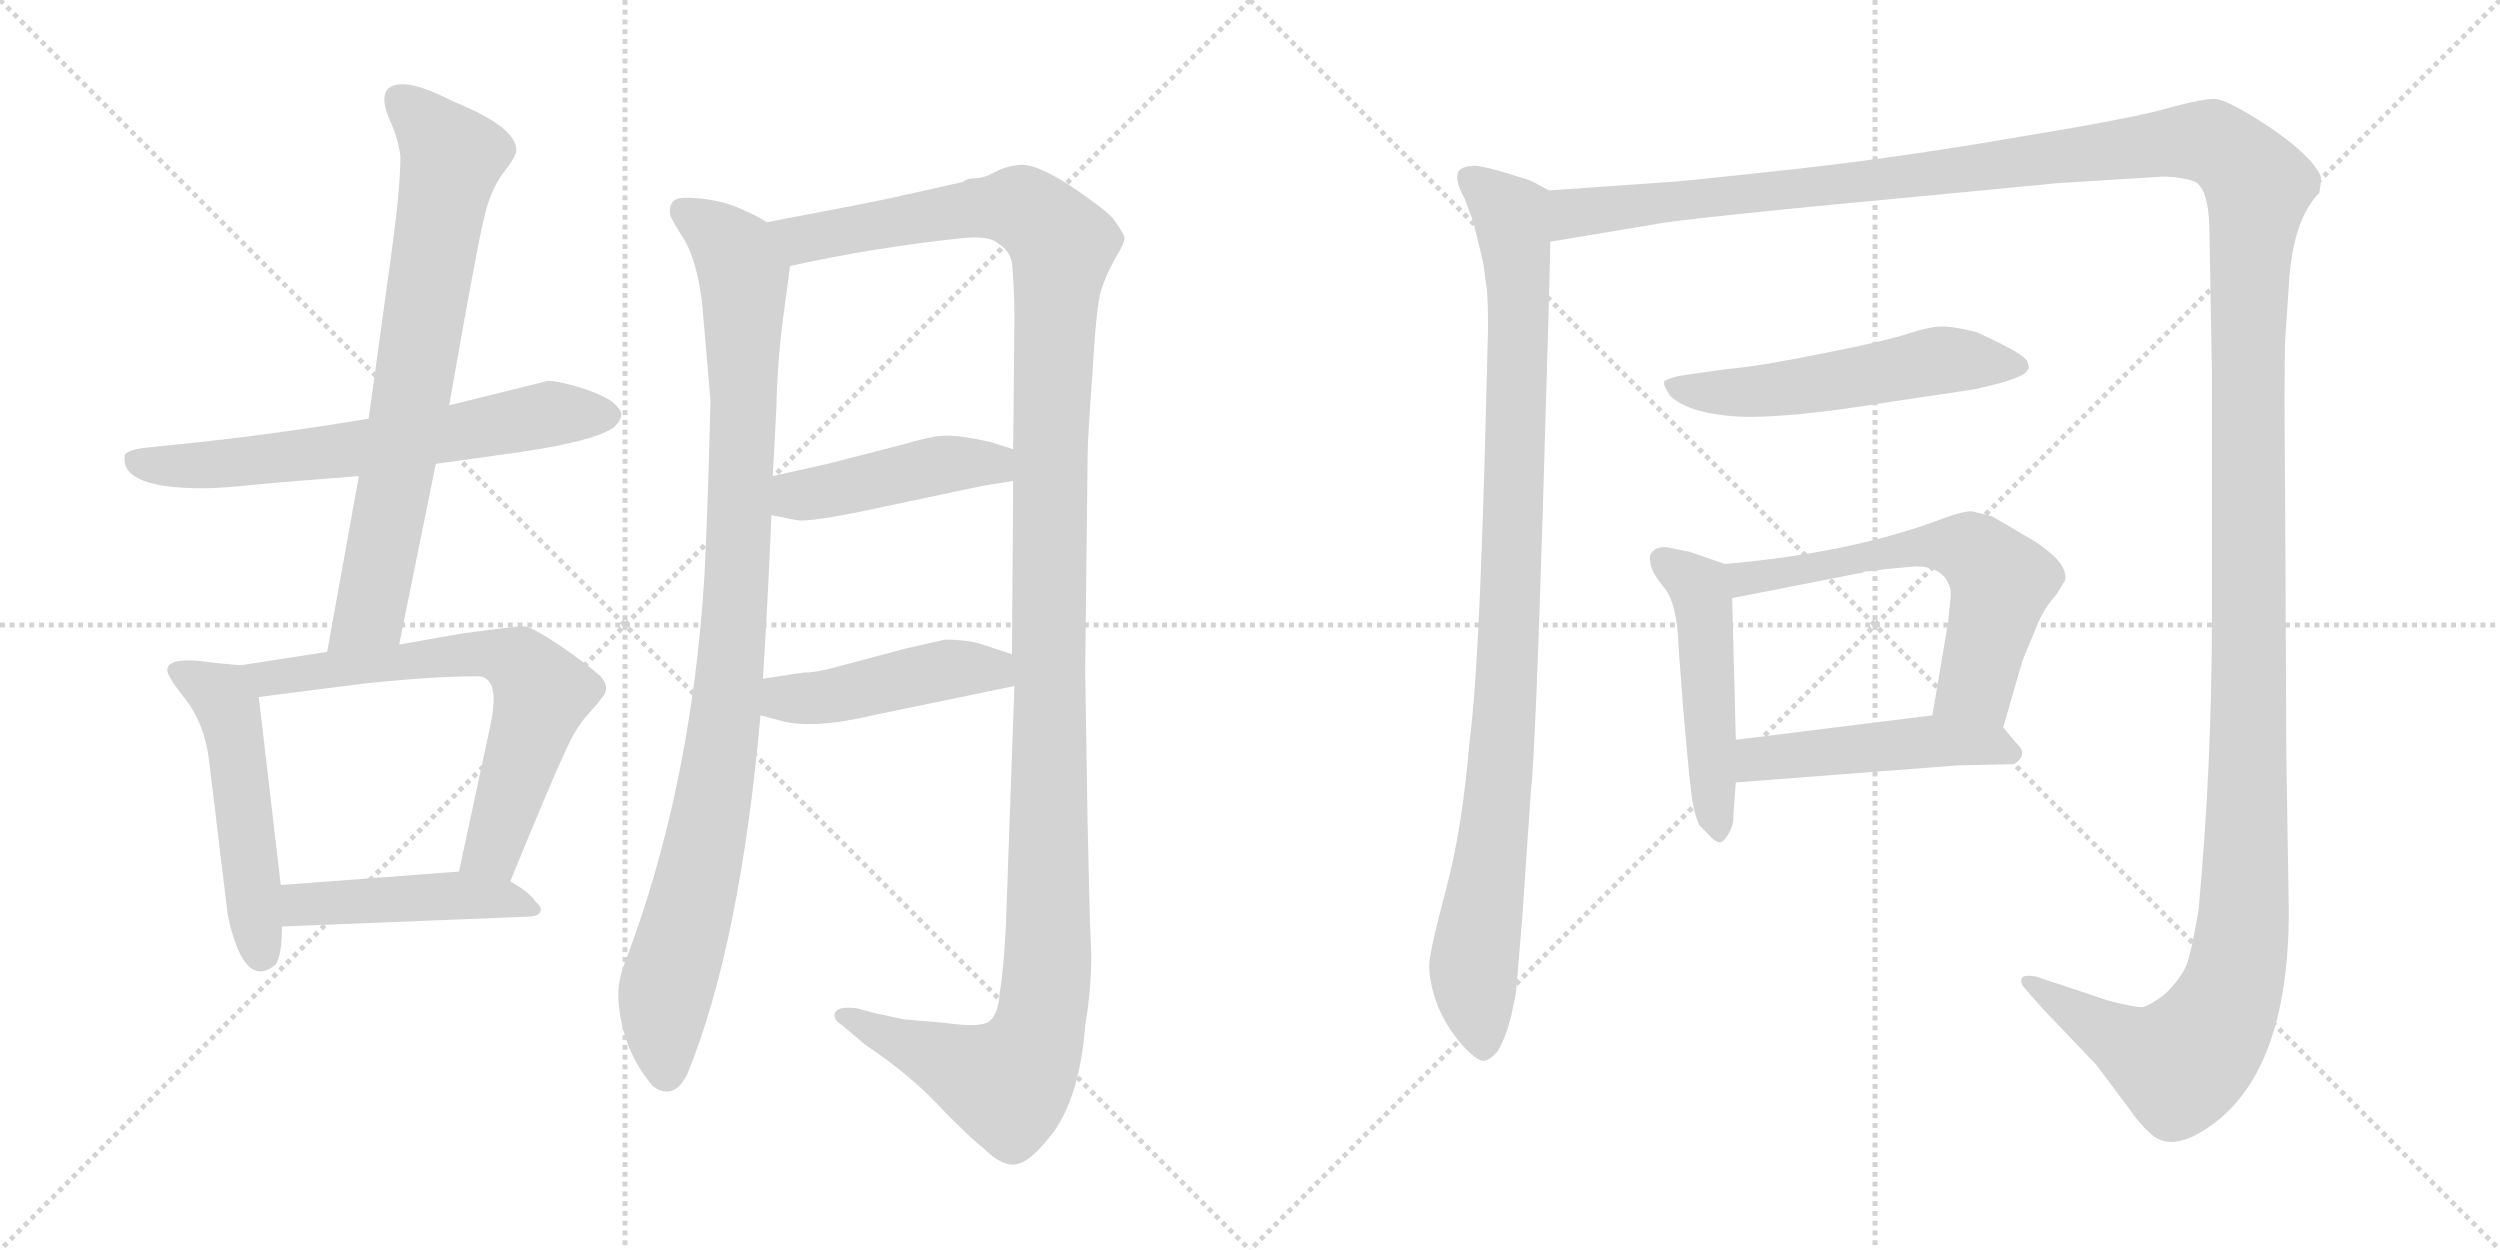 <svg version="1.1" viewBox="0 0 2048 1024" xmlns="http://www.w3.org/2000/svg">
  <g stroke="lightgray" stroke-dasharray="1,1" stroke-width="1" transform="scale(4, 4)">
    <line x1="0" y1="0" x2="256" y2="256"></line>
    <line x1="256" y1="0" x2="0" y2="256"></line>
    <line x1="128" y1="0" x2="128" y2="256"></line>
    <line x1="0" y1="128" x2="256" y2="128"></line>
    <line x1="256" y1="0" x2="512" y2="256"></line>
    <line x1="512" y1="0" x2="256" y2="256"></line>
    <line x1="384" y1="0" x2="384" y2="256"></line>
    <line x1="256" y1="128" x2="512" y2="128"></line>
  </g>
<g transform="scale(1, -1) translate(0, -850)">
   <style type="text/css">
    @keyframes keyframes0 {
      from {
       stroke: black;
       stroke-dashoffset: 651;
       stroke-width: 128;
       }
       68% {
       animation-timing-function: step-end;
       stroke: black;
       stroke-dashoffset: 0;
       stroke-width: 128;
       }
       to {
       stroke: black;
       stroke-width: 1024;
       }
       }
       #make-me-a-hanzi-animation-0 {
         animation: keyframes0 0.78s both;
         animation-delay: 0s;
         animation-timing-function: linear;
       }
    @keyframes keyframes1 {
      from {
       stroke: black;
       stroke-dashoffset: 737;
       stroke-width: 128;
       }
       71% {
       animation-timing-function: step-end;
       stroke: black;
       stroke-dashoffset: 0;
       stroke-width: 128;
       }
       to {
       stroke: black;
       stroke-width: 1024;
       }
       }
       #make-me-a-hanzi-animation-1 {
         animation: keyframes1 0.85s both;
         animation-delay: 0.78s;
         animation-timing-function: linear;
       }
    @keyframes keyframes2 {
      from {
       stroke: black;
       stroke-dashoffset: 512;
       stroke-width: 128;
       }
       63% {
       animation-timing-function: step-end;
       stroke: black;
       stroke-dashoffset: 0;
       stroke-width: 128;
       }
       to {
       stroke: black;
       stroke-width: 1024;
       }
       }
       #make-me-a-hanzi-animation-2 {
         animation: keyframes2 0.667s both;
         animation-delay: 1.63s;
         animation-timing-function: linear;
       }
    @keyframes keyframes3 {
      from {
       stroke: black;
       stroke-dashoffset: 668;
       stroke-width: 128;
       }
       68% {
       animation-timing-function: step-end;
       stroke: black;
       stroke-dashoffset: 0;
       stroke-width: 128;
       }
       to {
       stroke: black;
       stroke-width: 1024;
       }
       }
       #make-me-a-hanzi-animation-3 {
         animation: keyframes3 0.794s both;
         animation-delay: 2.296s;
         animation-timing-function: linear;
       }
    @keyframes keyframes4 {
      from {
       stroke: black;
       stroke-dashoffset: 462;
       stroke-width: 128;
       }
       60% {
       animation-timing-function: step-end;
       stroke: black;
       stroke-dashoffset: 0;
       stroke-width: 128;
       }
       to {
       stroke: black;
       stroke-width: 1024;
       }
       }
       #make-me-a-hanzi-animation-4 {
         animation: keyframes4 0.626s both;
         animation-delay: 3.09s;
         animation-timing-function: linear;
       }
    @keyframes keyframes5 {
      from {
       stroke: black;
       stroke-dashoffset: 989;
       stroke-width: 128;
       }
       76% {
       animation-timing-function: step-end;
       stroke: black;
       stroke-dashoffset: 0;
       stroke-width: 128;
       }
       to {
       stroke: black;
       stroke-width: 1024;
       }
       }
       #make-me-a-hanzi-animation-5 {
         animation: keyframes5 1.055s both;
         animation-delay: 3.716s;
         animation-timing-function: linear;
       }
    @keyframes keyframes6 {
      from {
       stroke: black;
       stroke-dashoffset: 1345;
       stroke-width: 128;
       }
       81% {
       animation-timing-function: step-end;
       stroke: black;
       stroke-dashoffset: 0;
       stroke-width: 128;
       }
       to {
       stroke: black;
       stroke-width: 1024;
       }
       }
       #make-me-a-hanzi-animation-6 {
         animation: keyframes6 1.345s both;
         animation-delay: 4.771s;
         animation-timing-function: linear;
       }
    @keyframes keyframes7 {
      from {
       stroke: black;
       stroke-dashoffset: 450;
       stroke-width: 128;
       }
       59% {
       animation-timing-function: step-end;
       stroke: black;
       stroke-dashoffset: 0;
       stroke-width: 128;
       }
       to {
       stroke: black;
       stroke-width: 1024;
       }
       }
       #make-me-a-hanzi-animation-7 {
         animation: keyframes7 0.616s both;
         animation-delay: 6.115s;
         animation-timing-function: linear;
       }
    @keyframes keyframes8 {
      from {
       stroke: black;
       stroke-dashoffset: 454;
       stroke-width: 128;
       }
       60% {
       animation-timing-function: step-end;
       stroke: black;
       stroke-dashoffset: 0;
       stroke-width: 128;
       }
       to {
       stroke: black;
       stroke-width: 1024;
       }
       }
       #make-me-a-hanzi-animation-8 {
         animation: keyframes8 0.619s both;
         animation-delay: 6.731s;
         animation-timing-function: linear;
       }
    @keyframes keyframes9 {
      from {
       stroke: black;
       stroke-dashoffset: 987;
       stroke-width: 128;
       }
       76% {
       animation-timing-function: step-end;
       stroke: black;
       stroke-dashoffset: 0;
       stroke-width: 128;
       }
       to {
       stroke: black;
       stroke-width: 1024;
       }
       }
       #make-me-a-hanzi-animation-9 {
         animation: keyframes9 1.053s both;
         animation-delay: 7.351s;
         animation-timing-function: linear;
       }
    @keyframes keyframes10 {
      from {
       stroke: black;
       stroke-dashoffset: 1730;
       stroke-width: 128;
       }
       85% {
       animation-timing-function: step-end;
       stroke: black;
       stroke-dashoffset: 0;
       stroke-width: 128;
       }
       to {
       stroke: black;
       stroke-width: 1024;
       }
       }
       #make-me-a-hanzi-animation-10 {
         animation: keyframes10 1.658s both;
         animation-delay: 8.404s;
         animation-timing-function: linear;
       }
    @keyframes keyframes11 {
      from {
       stroke: black;
       stroke-dashoffset: 542;
       stroke-width: 128;
       }
       64% {
       animation-timing-function: step-end;
       stroke: black;
       stroke-dashoffset: 0;
       stroke-width: 128;
       }
       to {
       stroke: black;
       stroke-width: 1024;
       }
       }
       #make-me-a-hanzi-animation-11 {
         animation: keyframes11 0.691s both;
         animation-delay: 10.062s;
         animation-timing-function: linear;
       }
    @keyframes keyframes12 {
      from {
       stroke: black;
       stroke-dashoffset: 493;
       stroke-width: 128;
       }
       62% {
       animation-timing-function: step-end;
       stroke: black;
       stroke-dashoffset: 0;
       stroke-width: 128;
       }
       to {
       stroke: black;
       stroke-width: 1024;
       }
       }
       #make-me-a-hanzi-animation-12 {
         animation: keyframes12 0.651s both;
         animation-delay: 10.753s;
         animation-timing-function: linear;
       }
    @keyframes keyframes13 {
      from {
       stroke: black;
       stroke-dashoffset: 608;
       stroke-width: 128;
       }
       66% {
       animation-timing-function: step-end;
       stroke: black;
       stroke-dashoffset: 0;
       stroke-width: 128;
       }
       to {
       stroke: black;
       stroke-width: 1024;
       }
       }
       #make-me-a-hanzi-animation-13 {
         animation: keyframes13 0.745s both;
         animation-delay: 11.404s;
         animation-timing-function: linear;
       }
    @keyframes keyframes14 {
      from {
       stroke: black;
       stroke-dashoffset: 481;
       stroke-width: 128;
       }
       61% {
       animation-timing-function: step-end;
       stroke: black;
       stroke-dashoffset: 0;
       stroke-width: 128;
       }
       to {
       stroke: black;
       stroke-width: 1024;
       }
       }
       #make-me-a-hanzi-animation-14 {
         animation: keyframes14 0.641s both;
         animation-delay: 12.149s;
         animation-timing-function: linear;
       }
</style>
<path d="M 166.0 450.0 Q 176.0 450.0 188.0 451.0 L 231.0 455.0 L 294.0 460.0 L 357.0 470.0 L 407.0 477.0 Q 485.0 487.0 503.0 500.0 Q 509.0 506.0 509.0 510.5 Q 509.0 515.0 500.0 522.0 Q 488.0 529.0 472.0 533.5 Q 456.0 538.0 449.0 538.0 L 368.0 518.0 L 302.0 507.0 Q 217.0 493.0 146.0 486.0 L 117.0 483.0 Q 104.0 481.0 102.0 477.0 L 102.0 474.0 Q 102.0 450.0 166.0 450.0 Z" fill="lightgray"></path> 
<path d="M 294.0 460.0 L 268.0 316.0 C 263.0 286.0 321.0 293.0 327.0 322.0 L 357.0 470.0 L 368.0 518.0 Q 390.0 644.0 396.0 669.0 Q 401.0 693.0 412.0 708.0 Q 423.0 722.0 423.0 727.0 Q 423.0 746.0 371.0 767.0 Q 344.0 781.0 330.0 781.0 Q 306.0 781.0 320.0 750.0 Q 326.0 737.0 328.0 722.0 Q 328.0 696.0 321.0 645.0 L 302.0 507.0 L 294.0 460.0 Z" fill="lightgray"></path> 
<path d="M 197.0 305.0 L 176.0 307.0 Q 137.0 313.0 137.0 301.0 Q 137.0 296.0 152.0 277.0 Q 167.0 258.0 171.0 229.0 L 186.0 105.0 Q 187.0 95.0 192.0 80.0 Q 205.0 42.0 226.0 60.0 Q 231.0 68.0 231.0 91.0 L 230.0 125.0 L 212.0 279.0 C 209.0 304.0 209.0 304.0 197.0 305.0 Z" fill="lightgray"></path> 
<path d="M 268.0 316.0 L 197.0 305.0 C 167.0 300.0 182.0 275.0 212.0 279.0 L 298.0 290.0 Q 355.0 296.0 391.0 296.0 Q 410.0 296.0 402.0 257.0 L 376.0 136.0 C 370.0 107.0 407.0 100.0 418.0 128.0 Q 452.0 211.0 462.0 232.0 Q 471.0 253.0 481.0 264.0 Q 490.0 274.0 492.0 277.0 Q 501.0 286.0 492.0 296.0 Q 482.0 305.0 459.0 321.0 Q 435.0 337.0 429.0 337.0 Q 423.0 337.0 378.0 331.0 L 327.0 322.0 L 268.0 316.0 Z" fill="lightgray"></path> 
<path d="M 231.0 91.0 L 431.0 99.0 Q 443.0 99.0 443.0 105.0 Q 443.0 108.0 439.0 111.0 Q 434.0 119.0 418.0 128.0 C 401.0 138.0 401.0 138.0 376.0 136.0 L 230.0 125.0 C 200.0 123.0 201.0 90.0 231.0 91.0 Z" fill="lightgray"></path> 
<path d="M 628.0 668.0 Q 621.0 673.0 602.0 681.0 Q 583.0 688.0 561.0 688.0 Q 547.0 688.0 549.0 674.0 Q 550.0 670.0 561.0 653.0 Q 571.0 635.0 575.0 603.0 Q 578.0 570.0 582.0 522.0 Q 580.0 435.0 577.0 377.0 Q 566.0 202.0 511.0 59.0 Q 505.0 43.0 507.0 26.0 Q 511.0 -12.0 535.0 -40.0 Q 552.0 -52.0 563.0 -30.0 Q 606.0 75.0 623.0 264.0 L 625.0 294.0 Q 629.0 358.0 632.0 428.0 L 633.0 460.0 Q 634.0 475.0 636.0 516.0 Q 637.0 557.0 642.0 593.0 Q 647.0 629.0 647.0 632.0 C 650.0 657.0 650.0 657.0 628.0 668.0 Z" fill="lightgray"></path> 
<path d="M 824.0 91.0 Q 822.0 53.0 819.0 37.0 Q 818.0 19.0 810.0 13.0 Q 802.0 8.0 775.0 12.0 L 740.0 15.0 L 717.0 20.0 L 702.0 24.0 Q 686.0 26.0 684.0 20.0 Q 682.0 15.0 690.0 10.0 L 709.0 -6.0 Q 748.0 -32.0 775.0 -62.0 Q 798.0 -85.0 805.0 -90.0 Q 820.0 -105.0 831.0 -104.0 Q 842.0 -103.0 856.0 -86.0 Q 884.0 -56.0 889.0 10.0 Q 894.0 38.0 894.0 70.0 L 893.0 92.0 L 892.0 130.0 L 891.0 174.0 L 889.0 301.0 L 891.0 477.0 Q 891.0 491.0 895.0 545.0 Q 898.0 599.0 902.0 612.0 Q 906.0 625.0 914.0 639.0 Q 922.0 652.0 921.0 656.0 Q 920.0 660.0 911.0 672.0 Q 902.0 681.0 875.0 699.0 Q 848.0 716.0 836.0 715.0 Q 824.0 714.0 815.0 709.0 Q 806.0 704.0 799.0 704.0 Q 792.0 704.0 789.0 701.0 L 740.0 690.0 Q 724.0 686.0 628.0 668.0 C 599.0 662.0 618.0 626.0 647.0 632.0 Q 714.0 647.0 789.0 655.0 Q 810.0 657.0 817.0 651.0 Q 827.0 645.0 829.0 635.0 Q 831.0 613.0 831.0 590.0 L 830.0 482.0 L 830.0 456.0 L 829.0 314.0 L 831.0 288.0 L 824.0 91.0 Z" fill="lightgray"></path> 
<path d="M 632.0 428.0 L 652.0 424.0 Q 660.0 422.0 701.0 430.0 L 805.0 452.0 L 830.0 456.0 C 860.0 461.0 859.0 473.0 830.0 482.0 L 811.0 488.0 Q 784.0 494.0 772.0 493.0 Q 760.0 492.0 740.0 486.0 L 678.0 470.0 L 633.0 460.0 C 604.0 453.0 603.0 434.0 632.0 428.0 Z" fill="lightgray"></path> 
<path d="M 623.0 264.0 L 638.0 260.0 Q 664.0 252.0 715.0 264.0 L 831.0 288.0 C 860.0 294.0 857.0 305.0 829.0 314.0 L 805.0 322.0 Q 793.0 326.0 774.0 326.0 L 743.0 319.0 L 679.0 302.0 Q 667.0 299.0 658.0 299.0 L 625.0 294.0 C 595.0 290.0 594.0 272.0 623.0 264.0 Z" fill="lightgray"></path> 
<path d="M 1269.0 694.0 L 1254.0 702.0 Q 1211.0 716.0 1206.0 714.0 Q 1199.0 714.0 1195.0 710.0 Q 1191.0 703.0 1200.0 687.0 L 1207.0 668.0 L 1215.0 635.0 L 1218.0 613.0 Q 1219.0 605.0 1219.0 580.0 L 1216.0 467.0 Q 1211.0 295.0 1204.0 244.0 Q 1198.0 172.0 1185.0 123.0 Q 1172.0 74.0 1171.0 62.0 Q 1170.0 49.0 1176.0 31.0 Q 1182.0 13.0 1196.0 -4.0 Q 1210.0 -20.0 1216.0 -19.0 Q 1221.0 -18.0 1227.0 -11.0 Q 1234.0 1.0 1238.0 18.0 Q 1242.0 36.0 1242.0 38.0 L 1247.0 98.0 L 1254.0 200.0 Q 1258.0 238.0 1264.0 437.0 Q 1270.0 635.0 1270.0 652.0 C 1271.0 682.0 1271.0 693.0 1269.0 694.0 Z" fill="lightgray"></path> 
<path d="M 1270.0 652.0 L 1354.0 666.0 Q 1377.0 671.0 1603.0 692.0 L 1686.0 700.0 L 1767.0 705.0 Q 1775.0 706.0 1787.0 704.0 Q 1799.0 702.0 1801.0 699.0 Q 1810.0 690.0 1810.0 658.0 L 1812.0 546.0 L 1812.0 344.0 Q 1812.0 223.0 1801.0 104.0 Q 1795.0 69.0 1791.0 59.0 Q 1786.0 48.0 1774.0 36.0 Q 1761.0 26.0 1755.0 25.0 Q 1748.0 25.0 1728.0 30.0 L 1668.0 50.0 Q 1657.0 52.0 1656.0 48.0 Q 1655.0 44.0 1659.0 40.0 L 1674.0 23.0 L 1717.0 -22.0 L 1744.0 -58.0 Q 1753.0 -71.0 1761.0 -78.0 Q 1776.0 -93.0 1802.0 -78.0 Q 1875.0 -36.0 1875.0 104.0 L 1873.0 228.0 L 1872.0 438.0 Q 1871.0 540.0 1872.0 571.0 L 1875.0 616.0 Q 1878.0 670.0 1900.0 692.0 Q 1902.0 704.0 1901.0 706.0 Q 1893.0 723.0 1859.0 746.0 Q 1824.0 769.0 1814.0 769.0 Q 1804.0 769.0 1778.0 762.0 Q 1752.0 754.0 1655.0 738.0 Q 1557.0 721.0 1466.0 711.0 Q 1374.0 701.0 1369.0 701.0 L 1269.0 694.0 C 1239.0 692.0 1240.0 647.0 1270.0 652.0 Z" fill="lightgray"></path> 
<path d="M 1617.0 531.0 Q 1659.0 540.0 1661.0 547.0 Q 1663.0 548.0 1661.0 553.0 Q 1661.0 559.0 1619.0 578.0 Q 1599.0 583.0 1589.0 582.5 Q 1579.0 582.0 1562.5 576.5 Q 1546.0 571.0 1496.0 561.0 Q 1446.0 551.0 1427.0 549.0 Q 1408.0 547.0 1375.0 542.0 Q 1363.0 539.0 1363.0 536.5 Q 1363.0 534.0 1368.0 526.0 Q 1382.0 512.0 1420.0 509.0 Q 1458.0 506.0 1550.0 521.0 L 1617.0 531.0 Z" fill="lightgray"></path> 
<path d="M 1413.0 388.0 L 1384.0 398.0 L 1369.0 401.0 Q 1361.0 403.0 1356.0 400.0 Q 1350.0 396.0 1352.0 390.0 Q 1352.0 382.0 1363.0 369.0 Q 1374.0 356.0 1375.0 321.0 L 1379.0 268.0 Q 1385.0 198.0 1387.0 191.0 Q 1388.0 184.0 1392.0 174.0 Q 1395.0 171.0 1400.0 166.0 Q 1405.0 160.0 1409.0 160.0 Q 1412.0 160.0 1416.0 167.0 Q 1420.0 174.0 1420.0 180.0 Q 1420.0 185.0 1422.0 209.0 L 1422.0 244.0 L 1419.0 360.0 C 1418.0 386.0 1418.0 386.0 1413.0 388.0 Z" fill="lightgray"></path> 
<path d="M 1641.0 254.0 L 1656.0 306.0 Q 1657.0 310.0 1666.0 331.0 Q 1674.0 352.0 1684.0 362.0 L 1692.0 375.0 Q 1693.0 384.0 1683.0 394.0 Q 1672.0 404.0 1661.0 410.0 L 1632.0 427.0 L 1616.0 431.0 Q 1610.0 432.0 1591.0 425.0 Q 1517.0 397.0 1413.0 388.0 C 1383.0 385.0 1390.0 354.0 1419.0 360.0 L 1526.0 381.0 L 1528.0 382.0 L 1531.0 382.0 L 1547.0 384.0 L 1569.0 386.0 Q 1594.0 386.0 1598.0 366.0 L 1598.0 361.0 L 1597.0 352.0 L 1596.0 341.0 L 1583.0 264.0 C 1578.0 234.0 1633.0 225.0 1641.0 254.0 Z" fill="lightgray"></path> 
<path d="M 1422.0 209.0 L 1604.0 223.0 L 1650.0 224.0 Q 1662.0 232.0 1652.0 241.0 L 1641.0 254.0 C 1628.0 270.0 1613.0 268.0 1583.0 264.0 L 1422.0 244.0 C 1392.0 240.0 1392.0 207.0 1422.0 209.0 Z" fill="lightgray"></path> 
      <clipPath id="make-me-a-hanzi-clip-0">
      <path d="M 166.0 450.0 Q 176.0 450.0 188.0 451.0 L 231.0 455.0 L 294.0 460.0 L 357.0 470.0 L 407.0 477.0 Q 485.0 487.0 503.0 500.0 Q 509.0 506.0 509.0 510.5 Q 509.0 515.0 500.0 522.0 Q 488.0 529.0 472.0 533.5 Q 456.0 538.0 449.0 538.0 L 368.0 518.0 L 302.0 507.0 Q 217.0 493.0 146.0 486.0 L 117.0 483.0 Q 104.0 481.0 102.0 477.0 L 102.0 474.0 Q 102.0 450.0 166.0 450.0 Z" fill="lightgray"></path>
      </clipPath>
      <path clip-path="url(#make-me-a-hanzi-clip-0)" d="M 107.0 476.0 L 136.0 467.0 L 208.0 472.0 L 449.0 510.0 L 497.0 510.0 " fill="none" id="make-me-a-hanzi-animation-0" stroke-dasharray="523 1046" stroke-linecap="round"></path>

      <clipPath id="make-me-a-hanzi-clip-1">
      <path d="M 294.0 460.0 L 268.0 316.0 C 263.0 286.0 321.0 293.0 327.0 322.0 L 357.0 470.0 L 368.0 518.0 Q 390.0 644.0 396.0 669.0 Q 401.0 693.0 412.0 708.0 Q 423.0 722.0 423.0 727.0 Q 423.0 746.0 371.0 767.0 Q 344.0 781.0 330.0 781.0 Q 306.0 781.0 320.0 750.0 Q 326.0 737.0 328.0 722.0 Q 328.0 696.0 321.0 645.0 L 302.0 507.0 L 294.0 460.0 Z" fill="lightgray"></path>
      </clipPath>
      <path clip-path="url(#make-me-a-hanzi-clip-1)" d="M 327.0 769.0 L 370.0 721.0 L 307.0 365.0 L 302.0 347.0 L 275.0 322.0 " fill="none" id="make-me-a-hanzi-animation-1" stroke-dasharray="609 1218" stroke-linecap="round"></path>

      <clipPath id="make-me-a-hanzi-clip-2">
      <path d="M 197.0 305.0 L 176.0 307.0 Q 137.0 313.0 137.0 301.0 Q 137.0 296.0 152.0 277.0 Q 167.0 258.0 171.0 229.0 L 186.0 105.0 Q 187.0 95.0 192.0 80.0 Q 205.0 42.0 226.0 60.0 Q 231.0 68.0 231.0 91.0 L 230.0 125.0 L 212.0 279.0 C 209.0 304.0 209.0 304.0 197.0 305.0 Z" fill="lightgray"></path>
      </clipPath>
      <path clip-path="url(#make-me-a-hanzi-clip-2)" d="M 145.0 300.0 L 181.0 280.0 L 188.0 268.0 L 214.0 69.0 " fill="none" id="make-me-a-hanzi-animation-2" stroke-dasharray="384 768" stroke-linecap="round"></path>

      <clipPath id="make-me-a-hanzi-clip-3">
      <path d="M 268.0 316.0 L 197.0 305.0 C 167.0 300.0 182.0 275.0 212.0 279.0 L 298.0 290.0 Q 355.0 296.0 391.0 296.0 Q 410.0 296.0 402.0 257.0 L 376.0 136.0 C 370.0 107.0 407.0 100.0 418.0 128.0 Q 452.0 211.0 462.0 232.0 Q 471.0 253.0 481.0 264.0 Q 490.0 274.0 492.0 277.0 Q 501.0 286.0 492.0 296.0 Q 482.0 305.0 459.0 321.0 Q 435.0 337.0 429.0 337.0 Q 423.0 337.0 378.0 331.0 L 327.0 322.0 L 268.0 316.0 Z" fill="lightgray"></path>
      </clipPath>
      <path clip-path="url(#make-me-a-hanzi-clip-3)" d="M 205.0 301.0 L 220.0 295.0 L 390.0 316.0 L 426.0 307.0 L 444.0 282.0 L 408.0 166.0 L 401.0 152.0 L 384.0 142.0 " fill="none" id="make-me-a-hanzi-animation-3" stroke-dasharray="540 1080" stroke-linecap="round"></path>

      <clipPath id="make-me-a-hanzi-clip-4">
      <path d="M 231.0 91.0 L 431.0 99.0 Q 443.0 99.0 443.0 105.0 Q 443.0 108.0 439.0 111.0 Q 434.0 119.0 418.0 128.0 C 401.0 138.0 401.0 138.0 376.0 136.0 L 230.0 125.0 C 200.0 123.0 201.0 90.0 231.0 91.0 Z" fill="lightgray"></path>
      </clipPath>
      <path clip-path="url(#make-me-a-hanzi-clip-4)" d="M 238.0 97.0 L 246.0 108.0 L 370.0 117.0 L 418.0 113.0 L 436.0 105.0 " fill="none" id="make-me-a-hanzi-animation-4" stroke-dasharray="334 668" stroke-linecap="round"></path>

      <clipPath id="make-me-a-hanzi-clip-5">
      <path d="M 628.0 668.0 Q 621.0 673.0 602.0 681.0 Q 583.0 688.0 561.0 688.0 Q 547.0 688.0 549.0 674.0 Q 550.0 670.0 561.0 653.0 Q 571.0 635.0 575.0 603.0 Q 578.0 570.0 582.0 522.0 Q 580.0 435.0 577.0 377.0 Q 566.0 202.0 511.0 59.0 Q 505.0 43.0 507.0 26.0 Q 511.0 -12.0 535.0 -40.0 Q 552.0 -52.0 563.0 -30.0 Q 606.0 75.0 623.0 264.0 L 625.0 294.0 Q 629.0 358.0 632.0 428.0 L 633.0 460.0 Q 634.0 475.0 636.0 516.0 Q 637.0 557.0 642.0 593.0 Q 647.0 629.0 647.0 632.0 C 650.0 657.0 650.0 657.0 628.0 668.0 Z" fill="lightgray"></path>
      </clipPath>
      <path clip-path="url(#make-me-a-hanzi-clip-5)" d="M 559.0 678.0 L 602.0 643.0 L 609.0 624.0 L 609.0 508.0 L 594.0 257.0 L 569.0 118.0 L 545.0 33.0 L 546.0 -27.0 " fill="none" id="make-me-a-hanzi-animation-5" stroke-dasharray="861 1722" stroke-linecap="round"></path>

      <clipPath id="make-me-a-hanzi-clip-6">
      <path d="M 824.0 91.0 Q 822.0 53.0 819.0 37.0 Q 818.0 19.0 810.0 13.0 Q 802.0 8.0 775.0 12.0 L 740.0 15.0 L 717.0 20.0 L 702.0 24.0 Q 686.0 26.0 684.0 20.0 Q 682.0 15.0 690.0 10.0 L 709.0 -6.0 Q 748.0 -32.0 775.0 -62.0 Q 798.0 -85.0 805.0 -90.0 Q 820.0 -105.0 831.0 -104.0 Q 842.0 -103.0 856.0 -86.0 Q 884.0 -56.0 889.0 10.0 Q 894.0 38.0 894.0 70.0 L 893.0 92.0 L 892.0 130.0 L 891.0 174.0 L 889.0 301.0 L 891.0 477.0 Q 891.0 491.0 895.0 545.0 Q 898.0 599.0 902.0 612.0 Q 906.0 625.0 914.0 639.0 Q 922.0 652.0 921.0 656.0 Q 920.0 660.0 911.0 672.0 Q 902.0 681.0 875.0 699.0 Q 848.0 716.0 836.0 715.0 Q 824.0 714.0 815.0 709.0 Q 806.0 704.0 799.0 704.0 Q 792.0 704.0 789.0 701.0 L 740.0 690.0 Q 724.0 686.0 628.0 668.0 C 599.0 662.0 618.0 626.0 647.0 632.0 Q 714.0 647.0 789.0 655.0 Q 810.0 657.0 817.0 651.0 Q 827.0 645.0 829.0 635.0 Q 831.0 613.0 831.0 590.0 L 830.0 482.0 L 830.0 456.0 L 829.0 314.0 L 831.0 288.0 L 824.0 91.0 Z" fill="lightgray"></path>
      </clipPath>
      <path clip-path="url(#make-me-a-hanzi-clip-6)" d="M 640.0 667.0 L 657.0 654.0 L 832.0 681.0 L 849.0 672.0 L 870.0 649.0 L 860.0 489.0 L 859.0 74.0 L 851.0 5.0 L 839.0 -22.0 L 823.0 -37.0 L 690.0 17.0 " fill="none" id="make-me-a-hanzi-animation-6" stroke-dasharray="1217 2434" stroke-linecap="round"></path>

      <clipPath id="make-me-a-hanzi-clip-7">
      <path d="M 632.0 428.0 L 652.0 424.0 Q 660.0 422.0 701.0 430.0 L 805.0 452.0 L 830.0 456.0 C 860.0 461.0 859.0 473.0 830.0 482.0 L 811.0 488.0 Q 784.0 494.0 772.0 493.0 Q 760.0 492.0 740.0 486.0 L 678.0 470.0 L 633.0 460.0 C 604.0 453.0 603.0 434.0 632.0 428.0 Z" fill="lightgray"></path>
      </clipPath>
      <path clip-path="url(#make-me-a-hanzi-clip-7)" d="M 638.0 433.0 L 651.0 443.0 L 777.0 470.0 L 814.0 470.0 L 823.0 463.0 " fill="none" id="make-me-a-hanzi-animation-7" stroke-dasharray="322 644" stroke-linecap="round"></path>

      <clipPath id="make-me-a-hanzi-clip-8">
      <path d="M 623.0 264.0 L 638.0 260.0 Q 664.0 252.0 715.0 264.0 L 831.0 288.0 C 860.0 294.0 857.0 305.0 829.0 314.0 L 805.0 322.0 Q 793.0 326.0 774.0 326.0 L 743.0 319.0 L 679.0 302.0 Q 667.0 299.0 658.0 299.0 L 625.0 294.0 C 595.0 290.0 594.0 272.0 623.0 264.0 Z" fill="lightgray"></path>
      </clipPath>
      <path clip-path="url(#make-me-a-hanzi-clip-8)" d="M 632.0 286.0 L 643.0 278.0 L 669.0 278.0 L 781.0 303.0 L 813.0 302.0 L 822.0 294.0 " fill="none" id="make-me-a-hanzi-animation-8" stroke-dasharray="326 652" stroke-linecap="round"></path>

      <clipPath id="make-me-a-hanzi-clip-9">
      <path d="M 1269.0 694.0 L 1254.0 702.0 Q 1211.0 716.0 1206.0 714.0 Q 1199.0 714.0 1195.0 710.0 Q 1191.0 703.0 1200.0 687.0 L 1207.0 668.0 L 1215.0 635.0 L 1218.0 613.0 Q 1219.0 605.0 1219.0 580.0 L 1216.0 467.0 Q 1211.0 295.0 1204.0 244.0 Q 1198.0 172.0 1185.0 123.0 Q 1172.0 74.0 1171.0 62.0 Q 1170.0 49.0 1176.0 31.0 Q 1182.0 13.0 1196.0 -4.0 Q 1210.0 -20.0 1216.0 -19.0 Q 1221.0 -18.0 1227.0 -11.0 Q 1234.0 1.0 1238.0 18.0 Q 1242.0 36.0 1242.0 38.0 L 1247.0 98.0 L 1254.0 200.0 Q 1258.0 238.0 1264.0 437.0 Q 1270.0 635.0 1270.0 652.0 C 1271.0 682.0 1271.0 693.0 1269.0 694.0 Z" fill="lightgray"></path>
      </clipPath>
      <path clip-path="url(#make-me-a-hanzi-clip-9)" d="M 1203.0 705.0 L 1238.0 675.0 L 1244.0 611.0 L 1234.0 279.0 L 1207.0 56.0 L 1216.0 -7.0 " fill="none" id="make-me-a-hanzi-animation-9" stroke-dasharray="859 1718" stroke-linecap="round"></path>

      <clipPath id="make-me-a-hanzi-clip-10">
      <path d="M 1270.0 652.0 L 1354.0 666.0 Q 1377.0 671.0 1603.0 692.0 L 1686.0 700.0 L 1767.0 705.0 Q 1775.0 706.0 1787.0 704.0 Q 1799.0 702.0 1801.0 699.0 Q 1810.0 690.0 1810.0 658.0 L 1812.0 546.0 L 1812.0 344.0 Q 1812.0 223.0 1801.0 104.0 Q 1795.0 69.0 1791.0 59.0 Q 1786.0 48.0 1774.0 36.0 Q 1761.0 26.0 1755.0 25.0 Q 1748.0 25.0 1728.0 30.0 L 1668.0 50.0 Q 1657.0 52.0 1656.0 48.0 Q 1655.0 44.0 1659.0 40.0 L 1674.0 23.0 L 1717.0 -22.0 L 1744.0 -58.0 Q 1753.0 -71.0 1761.0 -78.0 Q 1776.0 -93.0 1802.0 -78.0 Q 1875.0 -36.0 1875.0 104.0 L 1873.0 228.0 L 1872.0 438.0 Q 1871.0 540.0 1872.0 571.0 L 1875.0 616.0 Q 1878.0 670.0 1900.0 692.0 Q 1902.0 704.0 1901.0 706.0 Q 1893.0 723.0 1859.0 746.0 Q 1824.0 769.0 1814.0 769.0 Q 1804.0 769.0 1778.0 762.0 Q 1752.0 754.0 1655.0 738.0 Q 1557.0 721.0 1466.0 711.0 Q 1374.0 701.0 1369.0 701.0 L 1269.0 694.0 C 1239.0 692.0 1240.0 647.0 1270.0 652.0 Z" fill="lightgray"></path>
      </clipPath>
      <path clip-path="url(#make-me-a-hanzi-clip-10)" d="M 1276.0 659.0 L 1292.0 676.0 L 1588.0 706.0 L 1794.0 734.0 L 1819.0 729.0 L 1850.0 698.0 L 1841.0 568.0 L 1841.0 173.0 L 1838.0 94.0 L 1829.0 43.0 L 1812.0 6.0 L 1786.0 -22.0 L 1747.0 -7.0 L 1663.0 46.0 " fill="none" id="make-me-a-hanzi-animation-10" stroke-dasharray="1602 3204" stroke-linecap="round"></path>

      <clipPath id="make-me-a-hanzi-clip-11">
      <path d="M 1617.0 531.0 Q 1659.0 540.0 1661.0 547.0 Q 1663.0 548.0 1661.0 553.0 Q 1661.0 559.0 1619.0 578.0 Q 1599.0 583.0 1589.0 582.5 Q 1579.0 582.0 1562.5 576.5 Q 1546.0 571.0 1496.0 561.0 Q 1446.0 551.0 1427.0 549.0 Q 1408.0 547.0 1375.0 542.0 Q 1363.0 539.0 1363.0 536.5 Q 1363.0 534.0 1368.0 526.0 Q 1382.0 512.0 1420.0 509.0 Q 1458.0 506.0 1550.0 521.0 L 1617.0 531.0 Z" fill="lightgray"></path>
      </clipPath>
      <path clip-path="url(#make-me-a-hanzi-clip-11)" d="M 1371.0 534.0 L 1413.0 528.0 L 1456.0 531.0 L 1587.0 555.0 L 1654.0 550.0 " fill="none" id="make-me-a-hanzi-animation-11" stroke-dasharray="414 828" stroke-linecap="round"></path>

      <clipPath id="make-me-a-hanzi-clip-12">
      <path d="M 1413.0 388.0 L 1384.0 398.0 L 1369.0 401.0 Q 1361.0 403.0 1356.0 400.0 Q 1350.0 396.0 1352.0 390.0 Q 1352.0 382.0 1363.0 369.0 Q 1374.0 356.0 1375.0 321.0 L 1379.0 268.0 Q 1385.0 198.0 1387.0 191.0 Q 1388.0 184.0 1392.0 174.0 Q 1395.0 171.0 1400.0 166.0 Q 1405.0 160.0 1409.0 160.0 Q 1412.0 160.0 1416.0 167.0 Q 1420.0 174.0 1420.0 180.0 Q 1420.0 185.0 1422.0 209.0 L 1422.0 244.0 L 1419.0 360.0 C 1418.0 386.0 1418.0 386.0 1413.0 388.0 Z" fill="lightgray"></path>
      </clipPath>
      <path clip-path="url(#make-me-a-hanzi-clip-12)" d="M 1363.0 391.0 L 1394.0 362.0 L 1408.0 168.0 " fill="none" id="make-me-a-hanzi-animation-12" stroke-dasharray="365 730" stroke-linecap="round"></path>

      <clipPath id="make-me-a-hanzi-clip-13">
      <path d="M 1641.0 254.0 L 1656.0 306.0 Q 1657.0 310.0 1666.0 331.0 Q 1674.0 352.0 1684.0 362.0 L 1692.0 375.0 Q 1693.0 384.0 1683.0 394.0 Q 1672.0 404.0 1661.0 410.0 L 1632.0 427.0 L 1616.0 431.0 Q 1610.0 432.0 1591.0 425.0 Q 1517.0 397.0 1413.0 388.0 C 1383.0 385.0 1390.0 354.0 1419.0 360.0 L 1526.0 381.0 L 1528.0 382.0 L 1531.0 382.0 L 1547.0 384.0 L 1569.0 386.0 Q 1594.0 386.0 1598.0 366.0 L 1598.0 361.0 L 1597.0 352.0 L 1596.0 341.0 L 1583.0 264.0 C 1578.0 234.0 1633.0 225.0 1641.0 254.0 Z" fill="lightgray"></path>
      </clipPath>
      <path clip-path="url(#make-me-a-hanzi-clip-13)" d="M 1422.0 383.0 L 1430.0 376.0 L 1563.0 401.0 L 1614.0 400.0 L 1639.0 370.0 L 1619.0 289.0 L 1592.0 270.0 " fill="none" id="make-me-a-hanzi-animation-13" stroke-dasharray="480 960" stroke-linecap="round"></path>

      <clipPath id="make-me-a-hanzi-clip-14">
      <path d="M 1422.0 209.0 L 1604.0 223.0 L 1650.0 224.0 Q 1662.0 232.0 1652.0 241.0 L 1641.0 254.0 C 1628.0 270.0 1613.0 268.0 1583.0 264.0 L 1422.0 244.0 C 1392.0 240.0 1392.0 207.0 1422.0 209.0 Z" fill="lightgray"></path>
      </clipPath>
      <path clip-path="url(#make-me-a-hanzi-clip-14)" d="M 1429.0 215.0 L 1443.0 228.0 L 1587.0 243.0 L 1631.0 240.0 L 1647.0 233.0 " fill="none" id="make-me-a-hanzi-animation-14" stroke-dasharray="353 706" stroke-linecap="round"></path>

</g>
</svg>
